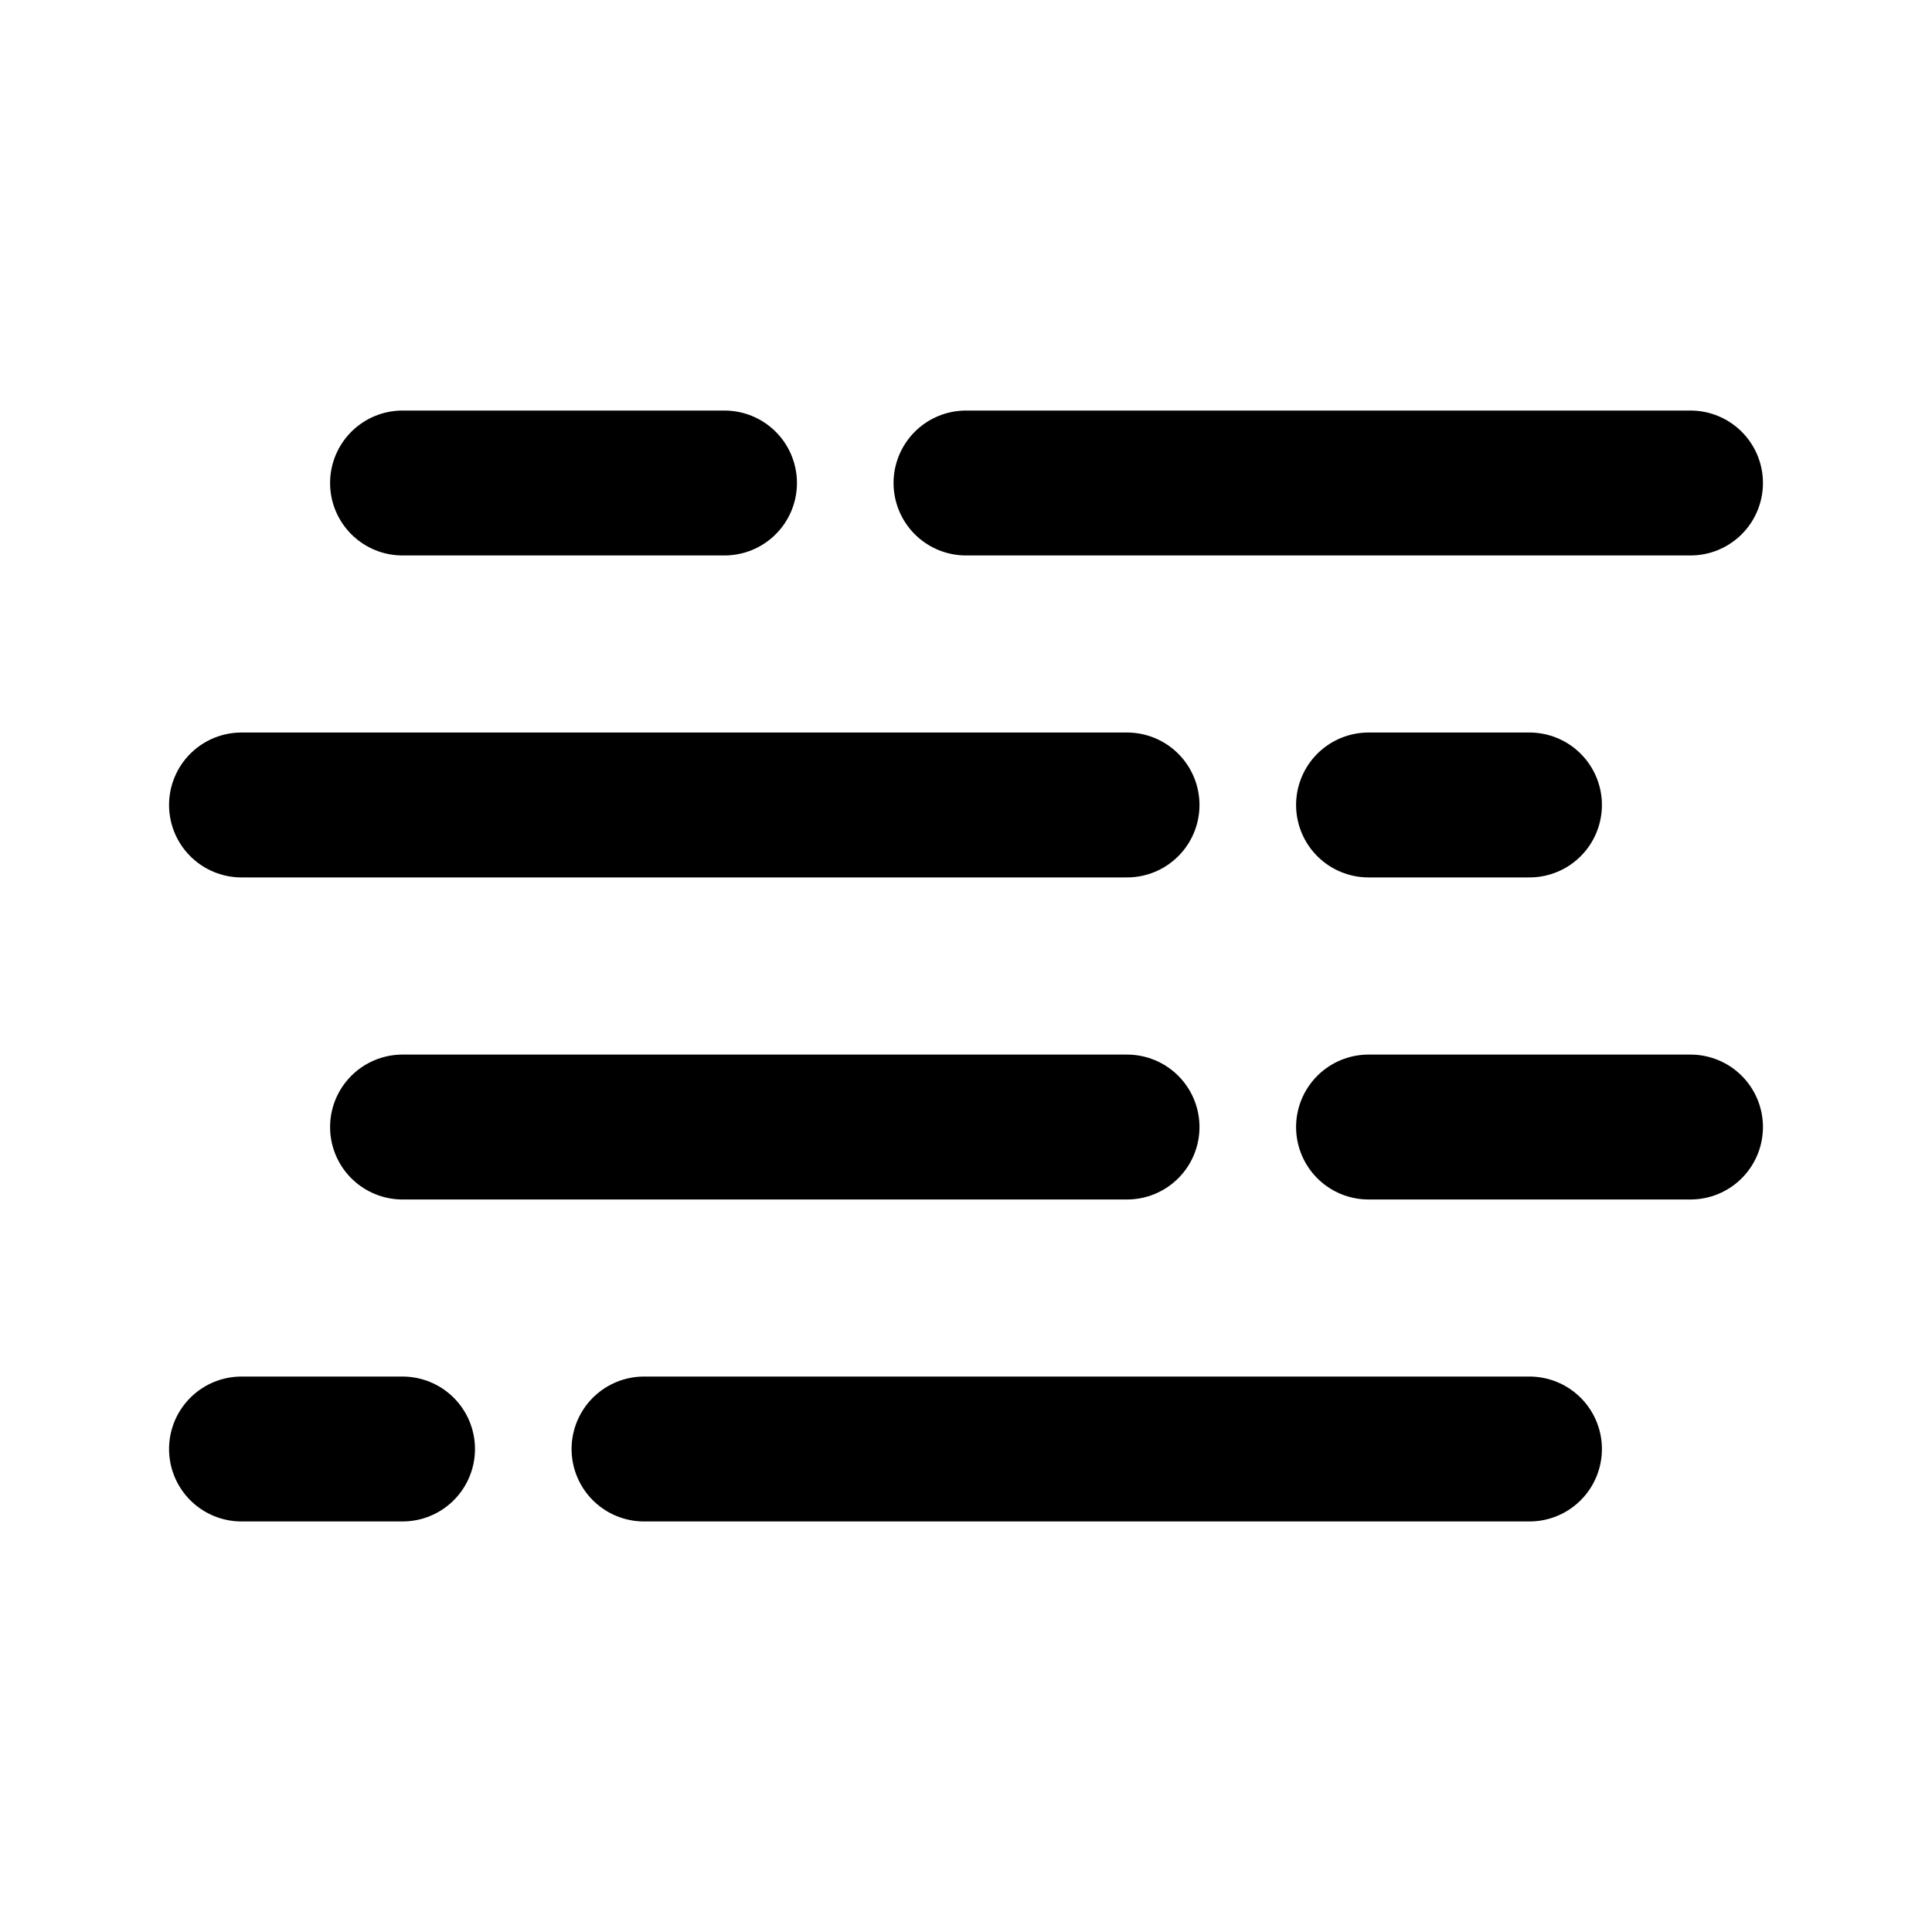 <svg width="20" height="20" viewBox="0 0 20 20" fill="none" xmlns="http://www.w3.org/2000/svg">
<path d="M4.167 11.667H11.667" stroke="black" stroke-width="1.5" stroke-miterlimit="10" stroke-linecap="round" stroke-linejoin="round"/>
<path d="M14.167 11.667H17.5" stroke="black" stroke-width="1.5" stroke-miterlimit="10" stroke-linecap="round" stroke-linejoin="round"/>
<path d="M2.5 8.333H11.667" stroke="black" stroke-width="1.5" stroke-miterlimit="10" stroke-linecap="round" stroke-linejoin="round"/>
<path d="M14.167 8.333H15.833" stroke="black" stroke-width="1.5" stroke-miterlimit="10" stroke-linecap="round" stroke-linejoin="round"/>
<path d="M6.667 15H15.833" stroke="black" stroke-width="1.5" stroke-miterlimit="10" stroke-linecap="round" stroke-linejoin="round"/>
<path d="M2.5 15H4.167" stroke="black" stroke-width="1.5" stroke-miterlimit="10" stroke-linecap="round" stroke-linejoin="round"/>
<path d="M10 5H17.5" stroke="black" stroke-width="1.5" stroke-miterlimit="10" stroke-linecap="round" stroke-linejoin="round"/>
<path d="M4.167 5H7.5" stroke="black" stroke-width="1.5" stroke-miterlimit="10" stroke-linecap="round" stroke-linejoin="round"/>
</svg>

